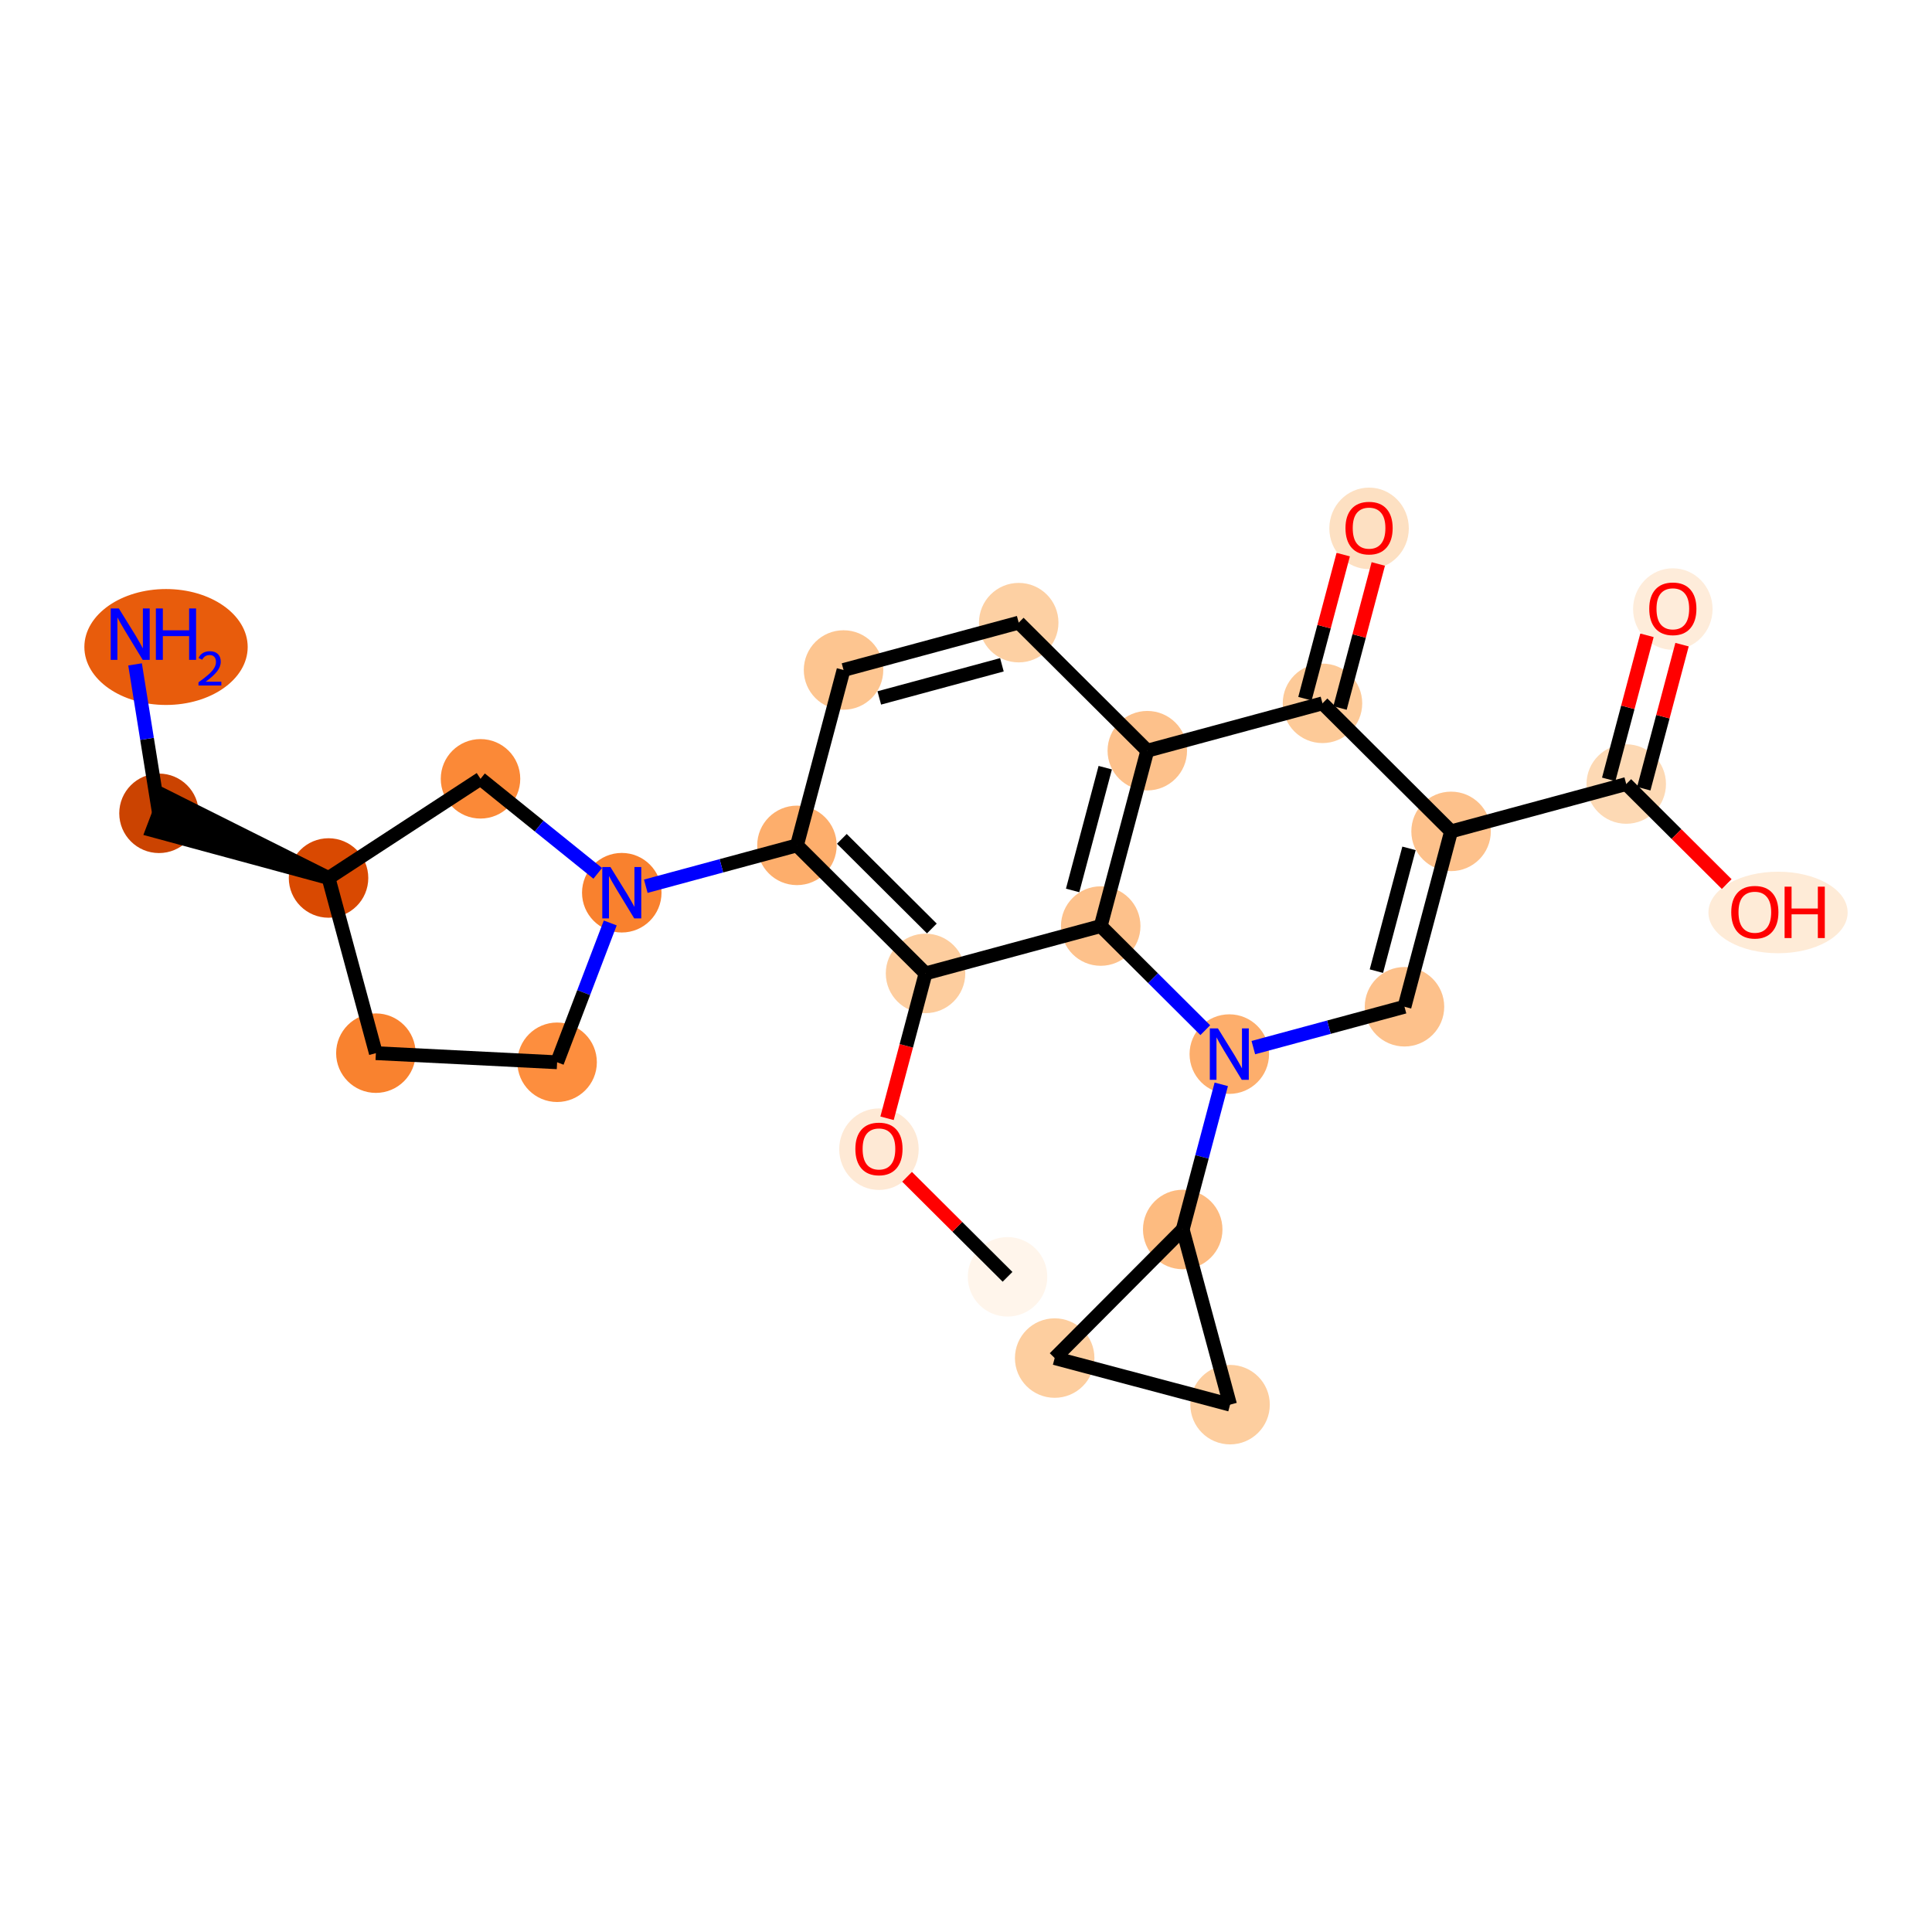 <?xml version='1.0' encoding='iso-8859-1'?>
<svg version='1.1' baseProfile='full'
              xmlns='http://www.w3.org/2000/svg'
                      xmlns:rdkit='http://www.rdkit.org/xml'
                      xmlns:xlink='http://www.w3.org/1999/xlink'
                  xml:space='preserve'
width='280px' height='280px' viewBox='0 0 280 280'>
<!-- END OF HEADER -->
<rect style='opacity:1.0;fill:#FFFFFF;stroke:none' width='280' height='280' x='0' y='0'> </rect>
<ellipse cx='146.02' cy='185.047' rx='5.26' ry='5.26'  style='fill:#FFF5EB;fill-rule:evenodd;stroke:#FFF5EB;stroke-width:1.0px;stroke-linecap:butt;stroke-linejoin:miter;stroke-opacity:1' />
<ellipse cx='127.384' cy='166.549' rx='5.26' ry='5.408'  style='fill:#FEE9D5;fill-rule:evenodd;stroke:#FEE9D5;stroke-width:1.0px;stroke-linecap:butt;stroke-linejoin:miter;stroke-opacity:1' />
<ellipse cx='134.136' cy='141.074' rx='5.26' ry='5.26'  style='fill:#FDCD9E;fill-rule:evenodd;stroke:#FDCD9E;stroke-width:1.0px;stroke-linecap:butt;stroke-linejoin:miter;stroke-opacity:1' />
<ellipse cx='115.5' cy='122.518' rx='5.26' ry='5.26'  style='fill:#FDAE6C;fill-rule:evenodd;stroke:#FDAE6C;stroke-width:1.0px;stroke-linecap:butt;stroke-linejoin:miter;stroke-opacity:1' />
<ellipse cx='90.112' cy='129.379' rx='5.26' ry='5.266'  style='fill:#F9812E;fill-rule:evenodd;stroke:#F9812E;stroke-width:1.0px;stroke-linecap:butt;stroke-linejoin:miter;stroke-opacity:1' />
<ellipse cx='80.741' cy='153.952' rx='5.26' ry='5.26'  style='fill:#FD8E3E;fill-rule:evenodd;stroke:#FD8E3E;stroke-width:1.0px;stroke-linecap:butt;stroke-linejoin:miter;stroke-opacity:1' />
<ellipse cx='54.475' cy='152.632' rx='5.26' ry='5.26'  style='fill:#F9822F;fill-rule:evenodd;stroke:#F9822F;stroke-width:1.0px;stroke-linecap:butt;stroke-linejoin:miter;stroke-opacity:1' />
<ellipse cx='47.614' cy='127.244' rx='5.26' ry='5.26'  style='fill:#D94901;fill-rule:evenodd;stroke:#D94901;stroke-width:1.0px;stroke-linecap:butt;stroke-linejoin:miter;stroke-opacity:1' />
<ellipse cx='23.042' cy='117.872' rx='5.26' ry='5.26'  style='fill:#CB4301;fill-rule:evenodd;stroke:#CB4301;stroke-width:1.0px;stroke-linecap:butt;stroke-linejoin:miter;stroke-opacity:1' />
<ellipse cx='24.062' cy='93.768' rx='11.335' ry='7.9'  style='fill:#E85C0C;fill-rule:evenodd;stroke:#E85C0C;stroke-width:1.0px;stroke-linecap:butt;stroke-linejoin:miter;stroke-opacity:1' />
<ellipse cx='69.639' cy='112.873' rx='5.26' ry='5.26'  style='fill:#FB8937;fill-rule:evenodd;stroke:#FB8937;stroke-width:1.0px;stroke-linecap:butt;stroke-linejoin:miter;stroke-opacity:1' />
<ellipse cx='122.252' cy='97.101' rx='5.26' ry='5.26'  style='fill:#FDC590;fill-rule:evenodd;stroke:#FDC590;stroke-width:1.0px;stroke-linecap:butt;stroke-linejoin:miter;stroke-opacity:1' />
<ellipse cx='147.64' cy='90.239' rx='5.26' ry='5.26'  style='fill:#FDD0A3;fill-rule:evenodd;stroke:#FDD0A3;stroke-width:1.0px;stroke-linecap:butt;stroke-linejoin:miter;stroke-opacity:1' />
<ellipse cx='166.276' cy='108.795' rx='5.26' ry='5.26'  style='fill:#FDC18B;fill-rule:evenodd;stroke:#FDC18B;stroke-width:1.0px;stroke-linecap:butt;stroke-linejoin:miter;stroke-opacity:1' />
<ellipse cx='191.664' cy='101.934' rx='5.26' ry='5.26'  style='fill:#FDCA98;fill-rule:evenodd;stroke:#FDCA98;stroke-width:1.0px;stroke-linecap:butt;stroke-linejoin:miter;stroke-opacity:1' />
<ellipse cx='198.416' cy='76.575' rx='5.26' ry='5.408'  style='fill:#FDE0C2;fill-rule:evenodd;stroke:#FDE0C2;stroke-width:1.0px;stroke-linecap:butt;stroke-linejoin:miter;stroke-opacity:1' />
<ellipse cx='210.3' cy='120.49' rx='5.26' ry='5.26'  style='fill:#FDC18B;fill-rule:evenodd;stroke:#FDC18B;stroke-width:1.0px;stroke-linecap:butt;stroke-linejoin:miter;stroke-opacity:1' />
<ellipse cx='235.688' cy='113.628' rx='5.26' ry='5.26'  style='fill:#FDD9B4;fill-rule:evenodd;stroke:#FDD9B4;stroke-width:1.0px;stroke-linecap:butt;stroke-linejoin:miter;stroke-opacity:1' />
<ellipse cx='242.439' cy='88.269' rx='5.26' ry='5.408'  style='fill:#FEECDA;fill-rule:evenodd;stroke:#FEECDA;stroke-width:1.0px;stroke-linecap:butt;stroke-linejoin:miter;stroke-opacity:1' />
<ellipse cx='257.685' cy='132.242' rx='9.588' ry='5.408'  style='fill:#FEEBD7;fill-rule:evenodd;stroke:#FEEBD7;stroke-width:1.0px;stroke-linecap:butt;stroke-linejoin:miter;stroke-opacity:1' />
<ellipse cx='203.548' cy='145.907' rx='5.26' ry='5.26'  style='fill:#FDC18B;fill-rule:evenodd;stroke:#FDC18B;stroke-width:1.0px;stroke-linecap:butt;stroke-linejoin:miter;stroke-opacity:1' />
<ellipse cx='178.16' cy='152.768' rx='5.26' ry='5.266'  style='fill:#FDAE6C;fill-rule:evenodd;stroke:#FDAE6C;stroke-width:1.0px;stroke-linecap:butt;stroke-linejoin:miter;stroke-opacity:1' />
<ellipse cx='171.408' cy='178.186' rx='5.26' ry='5.26'  style='fill:#FDBB80;fill-rule:evenodd;stroke:#FDBB80;stroke-width:1.0px;stroke-linecap:butt;stroke-linejoin:miter;stroke-opacity:1' />
<ellipse cx='178.27' cy='203.573' rx='5.26' ry='5.26'  style='fill:#FDCE9F;fill-rule:evenodd;stroke:#FDCE9F;stroke-width:1.0px;stroke-linecap:butt;stroke-linejoin:miter;stroke-opacity:1' />
<ellipse cx='152.852' cy='196.822' rx='5.26' ry='5.26'  style='fill:#FDCE9F;fill-rule:evenodd;stroke:#FDCE9F;stroke-width:1.0px;stroke-linecap:butt;stroke-linejoin:miter;stroke-opacity:1' />
<ellipse cx='159.524' cy='134.212' rx='5.26' ry='5.26'  style='fill:#FDC18B;fill-rule:evenodd;stroke:#FDC18B;stroke-width:1.0px;stroke-linecap:butt;stroke-linejoin:miter;stroke-opacity:1' />
<path class='bond-0 atom-0 atom-1' d='M 146.02,185.047 L 138.741,177.798' style='fill:none;fill-rule:evenodd;stroke:#000000;stroke-width:2.0px;stroke-linecap:butt;stroke-linejoin:miter;stroke-opacity:1' />
<path class='bond-0 atom-0 atom-1' d='M 138.741,177.798 L 131.461,170.55' style='fill:none;fill-rule:evenodd;stroke:#FF0000;stroke-width:2.0px;stroke-linecap:butt;stroke-linejoin:miter;stroke-opacity:1' />
<path class='bond-1 atom-1 atom-2' d='M 128.559,162.068 L 131.348,151.571' style='fill:none;fill-rule:evenodd;stroke:#FF0000;stroke-width:2.0px;stroke-linecap:butt;stroke-linejoin:miter;stroke-opacity:1' />
<path class='bond-1 atom-1 atom-2' d='M 131.348,151.571 L 134.136,141.074' style='fill:none;fill-rule:evenodd;stroke:#000000;stroke-width:2.0px;stroke-linecap:butt;stroke-linejoin:miter;stroke-opacity:1' />
<path class='bond-2 atom-2 atom-3' d='M 134.136,141.074 L 115.5,122.518' style='fill:none;fill-rule:evenodd;stroke:#000000;stroke-width:2.0px;stroke-linecap:butt;stroke-linejoin:miter;stroke-opacity:1' />
<path class='bond-2 atom-2 atom-3' d='M 135.052,134.563 L 122.007,121.574' style='fill:none;fill-rule:evenodd;stroke:#000000;stroke-width:2.0px;stroke-linecap:butt;stroke-linejoin:miter;stroke-opacity:1' />
<path class='bond-25 atom-25 atom-2' d='M 159.524,134.212 L 134.136,141.074' style='fill:none;fill-rule:evenodd;stroke:#000000;stroke-width:2.0px;stroke-linecap:butt;stroke-linejoin:miter;stroke-opacity:1' />
<path class='bond-3 atom-3 atom-4' d='M 115.5,122.518 L 104.547,125.478' style='fill:none;fill-rule:evenodd;stroke:#000000;stroke-width:2.0px;stroke-linecap:butt;stroke-linejoin:miter;stroke-opacity:1' />
<path class='bond-3 atom-3 atom-4' d='M 104.547,125.478 L 93.594,128.438' style='fill:none;fill-rule:evenodd;stroke:#0000FF;stroke-width:2.0px;stroke-linecap:butt;stroke-linejoin:miter;stroke-opacity:1' />
<path class='bond-10 atom-3 atom-11' d='M 115.5,122.518 L 122.252,97.101' style='fill:none;fill-rule:evenodd;stroke:#000000;stroke-width:2.0px;stroke-linecap:butt;stroke-linejoin:miter;stroke-opacity:1' />
<path class='bond-4 atom-4 atom-5' d='M 88.441,133.761 L 84.591,143.856' style='fill:none;fill-rule:evenodd;stroke:#0000FF;stroke-width:2.0px;stroke-linecap:butt;stroke-linejoin:miter;stroke-opacity:1' />
<path class='bond-4 atom-4 atom-5' d='M 84.591,143.856 L 80.741,153.952' style='fill:none;fill-rule:evenodd;stroke:#000000;stroke-width:2.0px;stroke-linecap:butt;stroke-linejoin:miter;stroke-opacity:1' />
<path class='bond-26 atom-10 atom-4' d='M 69.639,112.873 L 78.135,119.723' style='fill:none;fill-rule:evenodd;stroke:#000000;stroke-width:2.0px;stroke-linecap:butt;stroke-linejoin:miter;stroke-opacity:1' />
<path class='bond-26 atom-10 atom-4' d='M 78.135,119.723 L 86.63,126.572' style='fill:none;fill-rule:evenodd;stroke:#0000FF;stroke-width:2.0px;stroke-linecap:butt;stroke-linejoin:miter;stroke-opacity:1' />
<path class='bond-5 atom-5 atom-6' d='M 80.741,153.952 L 54.475,152.632' style='fill:none;fill-rule:evenodd;stroke:#000000;stroke-width:2.0px;stroke-linecap:butt;stroke-linejoin:miter;stroke-opacity:1' />
<path class='bond-6 atom-6 atom-7' d='M 54.475,152.632 L 47.614,127.244' style='fill:none;fill-rule:evenodd;stroke:#000000;stroke-width:2.0px;stroke-linecap:butt;stroke-linejoin:miter;stroke-opacity:1' />
<path class='bond-7 atom-7 atom-8' d='M 47.614,127.244 L 23.979,115.415 L 22.105,120.33 Z' style='fill:#000000;fill-rule:evenodd;fill-opacity:1;stroke:#000000;stroke-width:2.0px;stroke-linecap:butt;stroke-linejoin:miter;stroke-opacity:1;' />
<path class='bond-9 atom-7 atom-10' d='M 47.614,127.244 L 69.639,112.873' style='fill:none;fill-rule:evenodd;stroke:#000000;stroke-width:2.0px;stroke-linecap:butt;stroke-linejoin:miter;stroke-opacity:1' />
<path class='bond-8 atom-8 atom-9' d='M 23.042,117.872 L 21.308,107.08' style='fill:none;fill-rule:evenodd;stroke:#000000;stroke-width:2.0px;stroke-linecap:butt;stroke-linejoin:miter;stroke-opacity:1' />
<path class='bond-8 atom-8 atom-9' d='M 21.308,107.08 L 19.575,96.288' style='fill:none;fill-rule:evenodd;stroke:#0000FF;stroke-width:2.0px;stroke-linecap:butt;stroke-linejoin:miter;stroke-opacity:1' />
<path class='bond-11 atom-11 atom-12' d='M 122.252,97.101 L 147.64,90.239' style='fill:none;fill-rule:evenodd;stroke:#000000;stroke-width:2.0px;stroke-linecap:butt;stroke-linejoin:miter;stroke-opacity:1' />
<path class='bond-11 atom-11 atom-12' d='M 127.433,101.149 L 145.204,96.346' style='fill:none;fill-rule:evenodd;stroke:#000000;stroke-width:2.0px;stroke-linecap:butt;stroke-linejoin:miter;stroke-opacity:1' />
<path class='bond-12 atom-12 atom-13' d='M 147.64,90.239 L 166.276,108.795' style='fill:none;fill-rule:evenodd;stroke:#000000;stroke-width:2.0px;stroke-linecap:butt;stroke-linejoin:miter;stroke-opacity:1' />
<path class='bond-13 atom-13 atom-14' d='M 166.276,108.795 L 191.664,101.934' style='fill:none;fill-rule:evenodd;stroke:#000000;stroke-width:2.0px;stroke-linecap:butt;stroke-linejoin:miter;stroke-opacity:1' />
<path class='bond-27 atom-25 atom-13' d='M 159.524,134.212 L 166.276,108.795' style='fill:none;fill-rule:evenodd;stroke:#000000;stroke-width:2.0px;stroke-linecap:butt;stroke-linejoin:miter;stroke-opacity:1' />
<path class='bond-27 atom-25 atom-13' d='M 155.453,129.05 L 160.18,111.258' style='fill:none;fill-rule:evenodd;stroke:#000000;stroke-width:2.0px;stroke-linecap:butt;stroke-linejoin:miter;stroke-opacity:1' />
<path class='bond-14 atom-14 atom-15' d='M 194.205,102.609 L 196.979,92.17' style='fill:none;fill-rule:evenodd;stroke:#000000;stroke-width:2.0px;stroke-linecap:butt;stroke-linejoin:miter;stroke-opacity:1' />
<path class='bond-14 atom-14 atom-15' d='M 196.979,92.17 L 199.752,81.731' style='fill:none;fill-rule:evenodd;stroke:#FF0000;stroke-width:2.0px;stroke-linecap:butt;stroke-linejoin:miter;stroke-opacity:1' />
<path class='bond-14 atom-14 atom-15' d='M 189.122,101.259 L 191.895,90.82' style='fill:none;fill-rule:evenodd;stroke:#000000;stroke-width:2.0px;stroke-linecap:butt;stroke-linejoin:miter;stroke-opacity:1' />
<path class='bond-14 atom-14 atom-15' d='M 191.895,90.82 L 194.668,80.381' style='fill:none;fill-rule:evenodd;stroke:#FF0000;stroke-width:2.0px;stroke-linecap:butt;stroke-linejoin:miter;stroke-opacity:1' />
<path class='bond-15 atom-14 atom-16' d='M 191.664,101.934 L 210.3,120.49' style='fill:none;fill-rule:evenodd;stroke:#000000;stroke-width:2.0px;stroke-linecap:butt;stroke-linejoin:miter;stroke-opacity:1' />
<path class='bond-16 atom-16 atom-17' d='M 210.3,120.49 L 235.688,113.628' style='fill:none;fill-rule:evenodd;stroke:#000000;stroke-width:2.0px;stroke-linecap:butt;stroke-linejoin:miter;stroke-opacity:1' />
<path class='bond-19 atom-16 atom-20' d='M 210.3,120.49 L 203.548,145.907' style='fill:none;fill-rule:evenodd;stroke:#000000;stroke-width:2.0px;stroke-linecap:butt;stroke-linejoin:miter;stroke-opacity:1' />
<path class='bond-19 atom-16 atom-20' d='M 204.204,122.952 L 199.477,140.744' style='fill:none;fill-rule:evenodd;stroke:#000000;stroke-width:2.0px;stroke-linecap:butt;stroke-linejoin:miter;stroke-opacity:1' />
<path class='bond-17 atom-17 atom-18' d='M 238.229,114.304 L 241.002,103.865' style='fill:none;fill-rule:evenodd;stroke:#000000;stroke-width:2.0px;stroke-linecap:butt;stroke-linejoin:miter;stroke-opacity:1' />
<path class='bond-17 atom-17 atom-18' d='M 241.002,103.865 L 243.775,93.426' style='fill:none;fill-rule:evenodd;stroke:#FF0000;stroke-width:2.0px;stroke-linecap:butt;stroke-linejoin:miter;stroke-opacity:1' />
<path class='bond-17 atom-17 atom-18' d='M 233.146,112.953 L 235.919,102.514' style='fill:none;fill-rule:evenodd;stroke:#000000;stroke-width:2.0px;stroke-linecap:butt;stroke-linejoin:miter;stroke-opacity:1' />
<path class='bond-17 atom-17 atom-18' d='M 235.919,102.514 L 238.692,92.075' style='fill:none;fill-rule:evenodd;stroke:#FF0000;stroke-width:2.0px;stroke-linecap:butt;stroke-linejoin:miter;stroke-opacity:1' />
<path class='bond-18 atom-17 atom-19' d='M 235.688,113.628 L 242.968,120.877' style='fill:none;fill-rule:evenodd;stroke:#000000;stroke-width:2.0px;stroke-linecap:butt;stroke-linejoin:miter;stroke-opacity:1' />
<path class='bond-18 atom-17 atom-19' d='M 242.968,120.877 L 250.247,128.126' style='fill:none;fill-rule:evenodd;stroke:#FF0000;stroke-width:2.0px;stroke-linecap:butt;stroke-linejoin:miter;stroke-opacity:1' />
<path class='bond-20 atom-20 atom-21' d='M 203.548,145.907 L 192.595,148.867' style='fill:none;fill-rule:evenodd;stroke:#000000;stroke-width:2.0px;stroke-linecap:butt;stroke-linejoin:miter;stroke-opacity:1' />
<path class='bond-20 atom-20 atom-21' d='M 192.595,148.867 L 181.642,151.827' style='fill:none;fill-rule:evenodd;stroke:#0000FF;stroke-width:2.0px;stroke-linecap:butt;stroke-linejoin:miter;stroke-opacity:1' />
<path class='bond-21 atom-21 atom-22' d='M 176.996,157.15 L 174.202,167.668' style='fill:none;fill-rule:evenodd;stroke:#0000FF;stroke-width:2.0px;stroke-linecap:butt;stroke-linejoin:miter;stroke-opacity:1' />
<path class='bond-21 atom-21 atom-22' d='M 174.202,167.668 L 171.408,178.186' style='fill:none;fill-rule:evenodd;stroke:#000000;stroke-width:2.0px;stroke-linecap:butt;stroke-linejoin:miter;stroke-opacity:1' />
<path class='bond-24 atom-21 atom-25' d='M 174.678,149.301 L 167.101,141.757' style='fill:none;fill-rule:evenodd;stroke:#0000FF;stroke-width:2.0px;stroke-linecap:butt;stroke-linejoin:miter;stroke-opacity:1' />
<path class='bond-24 atom-21 atom-25' d='M 167.101,141.757 L 159.524,134.212' style='fill:none;fill-rule:evenodd;stroke:#000000;stroke-width:2.0px;stroke-linecap:butt;stroke-linejoin:miter;stroke-opacity:1' />
<path class='bond-22 atom-22 atom-23' d='M 171.408,178.186 L 178.27,203.573' style='fill:none;fill-rule:evenodd;stroke:#000000;stroke-width:2.0px;stroke-linecap:butt;stroke-linejoin:miter;stroke-opacity:1' />
<path class='bond-28 atom-24 atom-22' d='M 152.852,196.822 L 171.408,178.186' style='fill:none;fill-rule:evenodd;stroke:#000000;stroke-width:2.0px;stroke-linecap:butt;stroke-linejoin:miter;stroke-opacity:1' />
<path class='bond-23 atom-23 atom-24' d='M 178.27,203.573 L 152.852,196.822' style='fill:none;fill-rule:evenodd;stroke:#000000;stroke-width:2.0px;stroke-linecap:butt;stroke-linejoin:miter;stroke-opacity:1' />
<path  class='atom-1' d='M 123.966 166.512
Q 123.966 164.724, 124.849 163.724
Q 125.733 162.725, 127.384 162.725
Q 129.036 162.725, 129.92 163.724
Q 130.803 164.724, 130.803 166.512
Q 130.803 168.321, 129.909 169.352
Q 129.015 170.373, 127.384 170.373
Q 125.743 170.373, 124.849 169.352
Q 123.966 168.332, 123.966 166.512
M 127.384 169.531
Q 128.521 169.531, 129.131 168.774
Q 129.751 168.006, 129.751 166.512
Q 129.751 165.05, 129.131 164.313
Q 128.521 163.567, 127.384 163.567
Q 126.248 163.567, 125.628 164.303
Q 125.018 165.039, 125.018 166.512
Q 125.018 168.016, 125.628 168.774
Q 126.248 169.531, 127.384 169.531
' fill='#FF0000'/>
<path  class='atom-4' d='M 88.466 125.655
L 90.907 129.6
Q 91.149 129.989, 91.538 130.694
Q 91.927 131.399, 91.948 131.441
L 91.948 125.655
L 92.937 125.655
L 92.937 133.103
L 91.916 133.103
L 89.297 128.79
Q 88.992 128.285, 88.666 127.707
Q 88.35 127.128, 88.256 126.949
L 88.256 133.103
L 87.288 133.103
L 87.288 125.655
L 88.466 125.655
' fill='#0000FF'/>
<path  class='atom-9' d='M 17.225 88.182
L 19.666 92.127
Q 19.908 92.516, 20.297 93.221
Q 20.686 93.926, 20.707 93.968
L 20.707 88.182
L 21.696 88.182
L 21.696 95.63
L 20.676 95.63
L 18.056 91.317
Q 17.751 90.812, 17.425 90.234
Q 17.11 89.655, 17.015 89.476
L 17.015 95.63
L 16.047 95.63
L 16.047 88.182
L 17.225 88.182
' fill='#0000FF'/>
<path  class='atom-9' d='M 22.59 88.182
L 23.6 88.182
L 23.6 91.349
L 27.408 91.349
L 27.408 88.182
L 28.418 88.182
L 28.418 95.63
L 27.408 95.63
L 27.408 92.19
L 23.6 92.19
L 23.6 95.63
L 22.59 95.63
L 22.59 88.182
' fill='#0000FF'/>
<path  class='atom-9' d='M 28.779 95.369
Q 28.96 94.904, 29.39 94.647
Q 29.82 94.383, 30.418 94.383
Q 31.16 94.383, 31.577 94.786
Q 31.994 95.188, 31.994 95.903
Q 31.994 96.632, 31.452 97.313
Q 30.918 97.993, 29.807 98.799
L 32.077 98.799
L 32.077 99.354
L 28.765 99.354
L 28.765 98.889
Q 29.682 98.236, 30.223 97.75
Q 30.772 97.264, 31.035 96.827
Q 31.299 96.389, 31.299 95.938
Q 31.299 95.466, 31.063 95.202
Q 30.827 94.938, 30.418 94.938
Q 30.022 94.938, 29.758 95.098
Q 29.494 95.258, 29.307 95.612
L 28.779 95.369
' fill='#0000FF'/>
<path  class='atom-15' d='M 194.997 76.538
Q 194.997 74.749, 195.88 73.75
Q 196.764 72.751, 198.416 72.751
Q 200.067 72.751, 200.951 73.75
Q 201.834 74.749, 201.834 76.538
Q 201.834 78.347, 200.94 79.378
Q 200.046 80.398, 198.416 80.398
Q 196.775 80.398, 195.88 79.378
Q 194.997 78.358, 194.997 76.538
M 198.416 79.557
Q 199.552 79.557, 200.162 78.799
Q 200.782 78.032, 200.782 76.538
Q 200.782 75.076, 200.162 74.339
Q 199.552 73.592, 198.416 73.592
Q 197.279 73.592, 196.659 74.329
Q 196.049 75.065, 196.049 76.538
Q 196.049 78.042, 196.659 78.799
Q 197.279 79.557, 198.416 79.557
' fill='#FF0000'/>
<path  class='atom-18' d='M 239.021 88.232
Q 239.021 86.444, 239.904 85.445
Q 240.788 84.445, 242.439 84.445
Q 244.091 84.445, 244.975 85.445
Q 245.858 86.444, 245.858 88.232
Q 245.858 90.042, 244.964 91.073
Q 244.07 92.093, 242.439 92.093
Q 240.798 92.093, 239.904 91.073
Q 239.021 90.052, 239.021 88.232
M 242.439 91.251
Q 243.576 91.251, 244.186 90.494
Q 244.806 89.726, 244.806 88.232
Q 244.806 86.77, 244.186 86.034
Q 243.576 85.287, 242.439 85.287
Q 241.303 85.287, 240.683 86.023
Q 240.073 86.76, 240.073 88.232
Q 240.073 89.737, 240.683 90.494
Q 241.303 91.251, 242.439 91.251
' fill='#FF0000'/>
<path  class='atom-19' d='M 250.905 132.205
Q 250.905 130.417, 251.788 129.418
Q 252.672 128.418, 254.324 128.418
Q 255.975 128.418, 256.859 129.418
Q 257.742 130.417, 257.742 132.205
Q 257.742 134.015, 256.848 135.046
Q 255.954 136.066, 254.324 136.066
Q 252.683 136.066, 251.788 135.046
Q 250.905 134.025, 250.905 132.205
M 254.324 135.224
Q 255.46 135.224, 256.07 134.467
Q 256.691 133.699, 256.691 132.205
Q 256.691 130.743, 256.07 130.007
Q 255.46 129.26, 254.324 129.26
Q 253.188 129.26, 252.567 129.996
Q 251.957 130.733, 251.957 132.205
Q 251.957 133.71, 252.567 134.467
Q 253.188 135.224, 254.324 135.224
' fill='#FF0000'/>
<path  class='atom-19' d='M 258.637 128.502
L 259.647 128.502
L 259.647 131.669
L 263.455 131.669
L 263.455 128.502
L 264.464 128.502
L 264.464 135.95
L 263.455 135.95
L 263.455 132.51
L 259.647 132.51
L 259.647 135.95
L 258.637 135.95
L 258.637 128.502
' fill='#FF0000'/>
<path  class='atom-21' d='M 176.514 149.044
L 178.954 152.989
Q 179.196 153.378, 179.586 154.083
Q 179.975 154.788, 179.996 154.83
L 179.996 149.044
L 180.985 149.044
L 180.985 156.492
L 179.964 156.492
L 177.345 152.179
Q 177.04 151.674, 176.714 151.096
Q 176.398 150.517, 176.303 150.338
L 176.303 156.492
L 175.336 156.492
L 175.336 149.044
L 176.514 149.044
' fill='#0000FF'/>
</svg>
